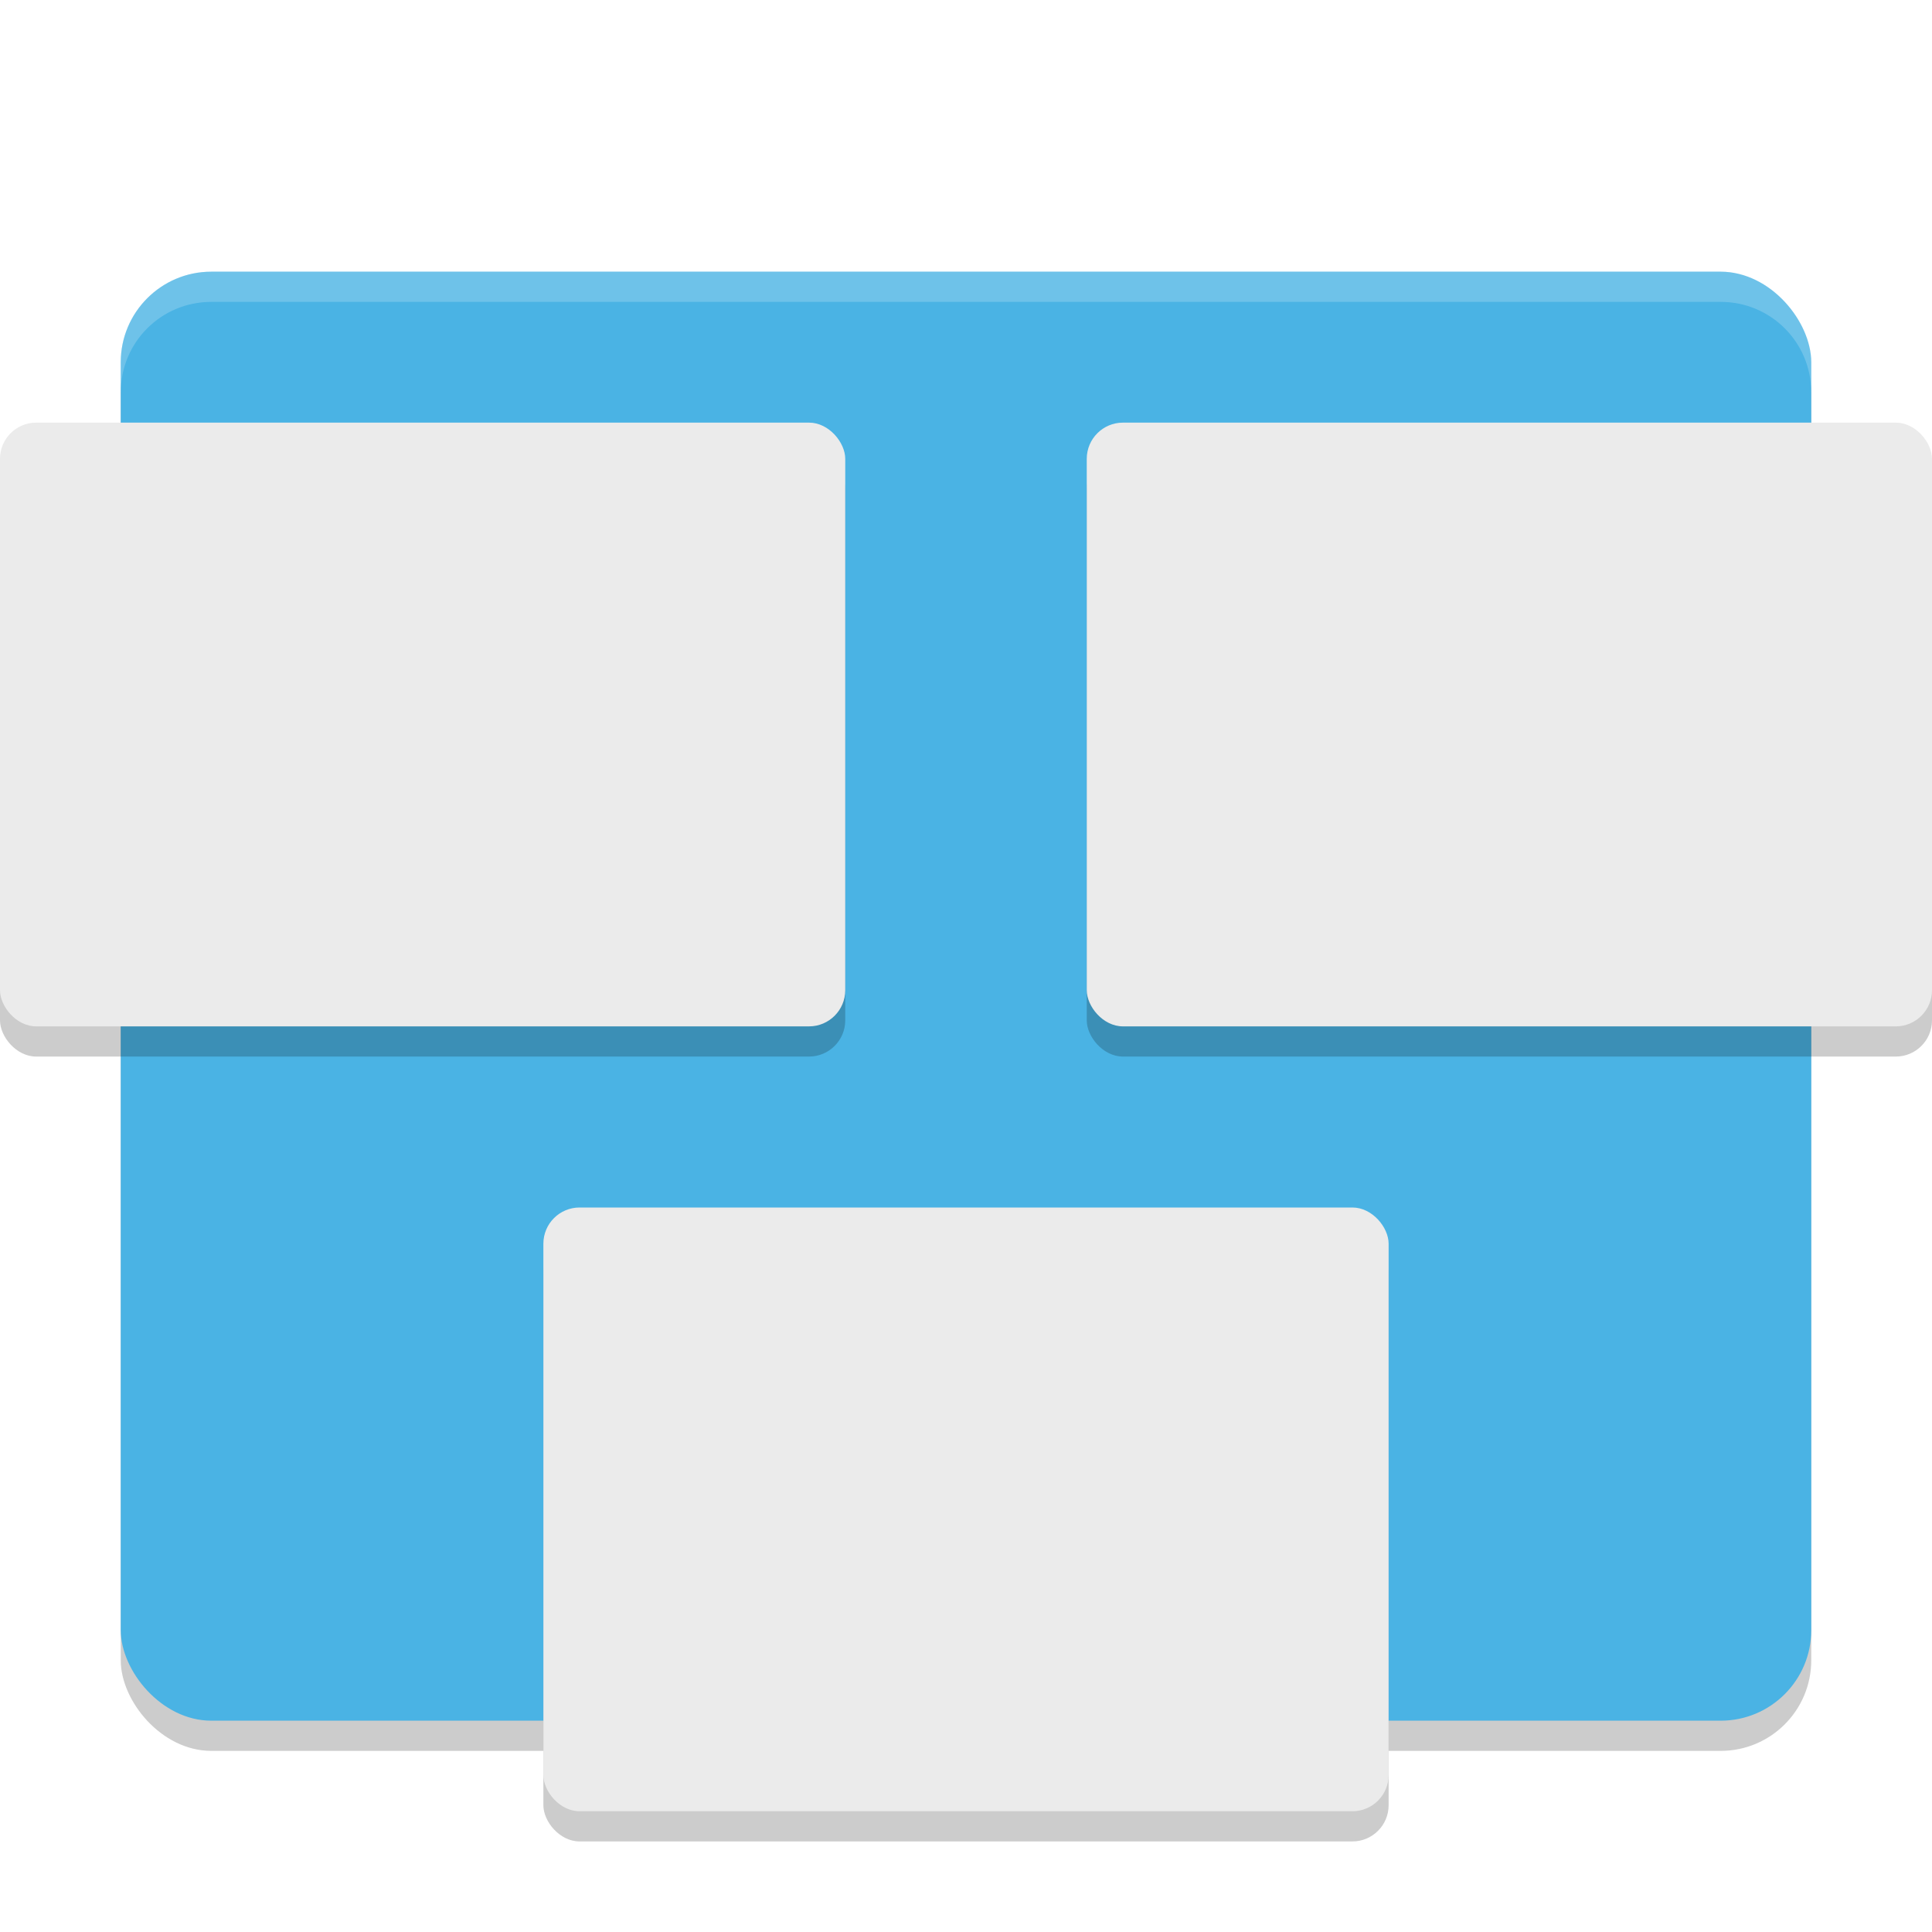 <svg width="64" height="64" version="1" xmlns="http://www.w3.org/2000/svg"><defs><filter id="a" color-interpolation-filters="sRGB"><feFlood flood-color="#000" flood-opacity=".196" result="flood"/><feComposite in="flood" in2="SourceGraphic" operator="in" result="composite1"/><feGaussianBlur in="composite1" result="blur" stdDeviation="1"/><feOffset dx="0" dy="1" result="offset"/><feComposite in="SourceGraphic" in2="offset" result="composite2"/></filter></defs><g filter="url(#a)"><rect x="4" y="9" width="56" height="48" rx="3" ry="3" opacity=".2"/><rect x="4" y="8" width="56" height="48" rx="3" ry="3" fill="#4ab3e4"/><path d="M7 8c-1.662 0-3 1.338-3 3v1c0-1.662 1.338-3 3-3h50c1.66 0 3 1.338 3 3v-1c0-1.662-1.34-3-3-3z" fill="#fff" opacity=".2"/><rect x="36" y="14" width="28" height="20" rx="1.2" ry="1.2" opacity=".2"/><rect x="36" y="13" width="28" height="20" rx="1.2" ry="1.2" fill="#ebebeb"/><rect x="18" y="40" width="28" height="20" rx="1.2" ry="1.2" opacity=".2"/><rect x="18" y="39" width="28" height="20" rx="1.2" ry="1.2" fill="#ebebeb"/><rect y="14" width="28" height="20" rx="1.2" ry="1.2" opacity=".2"/><rect y="13" width="28" height="20" rx="1.2" ry="1.2" fill="#ebebeb"/></g></svg>